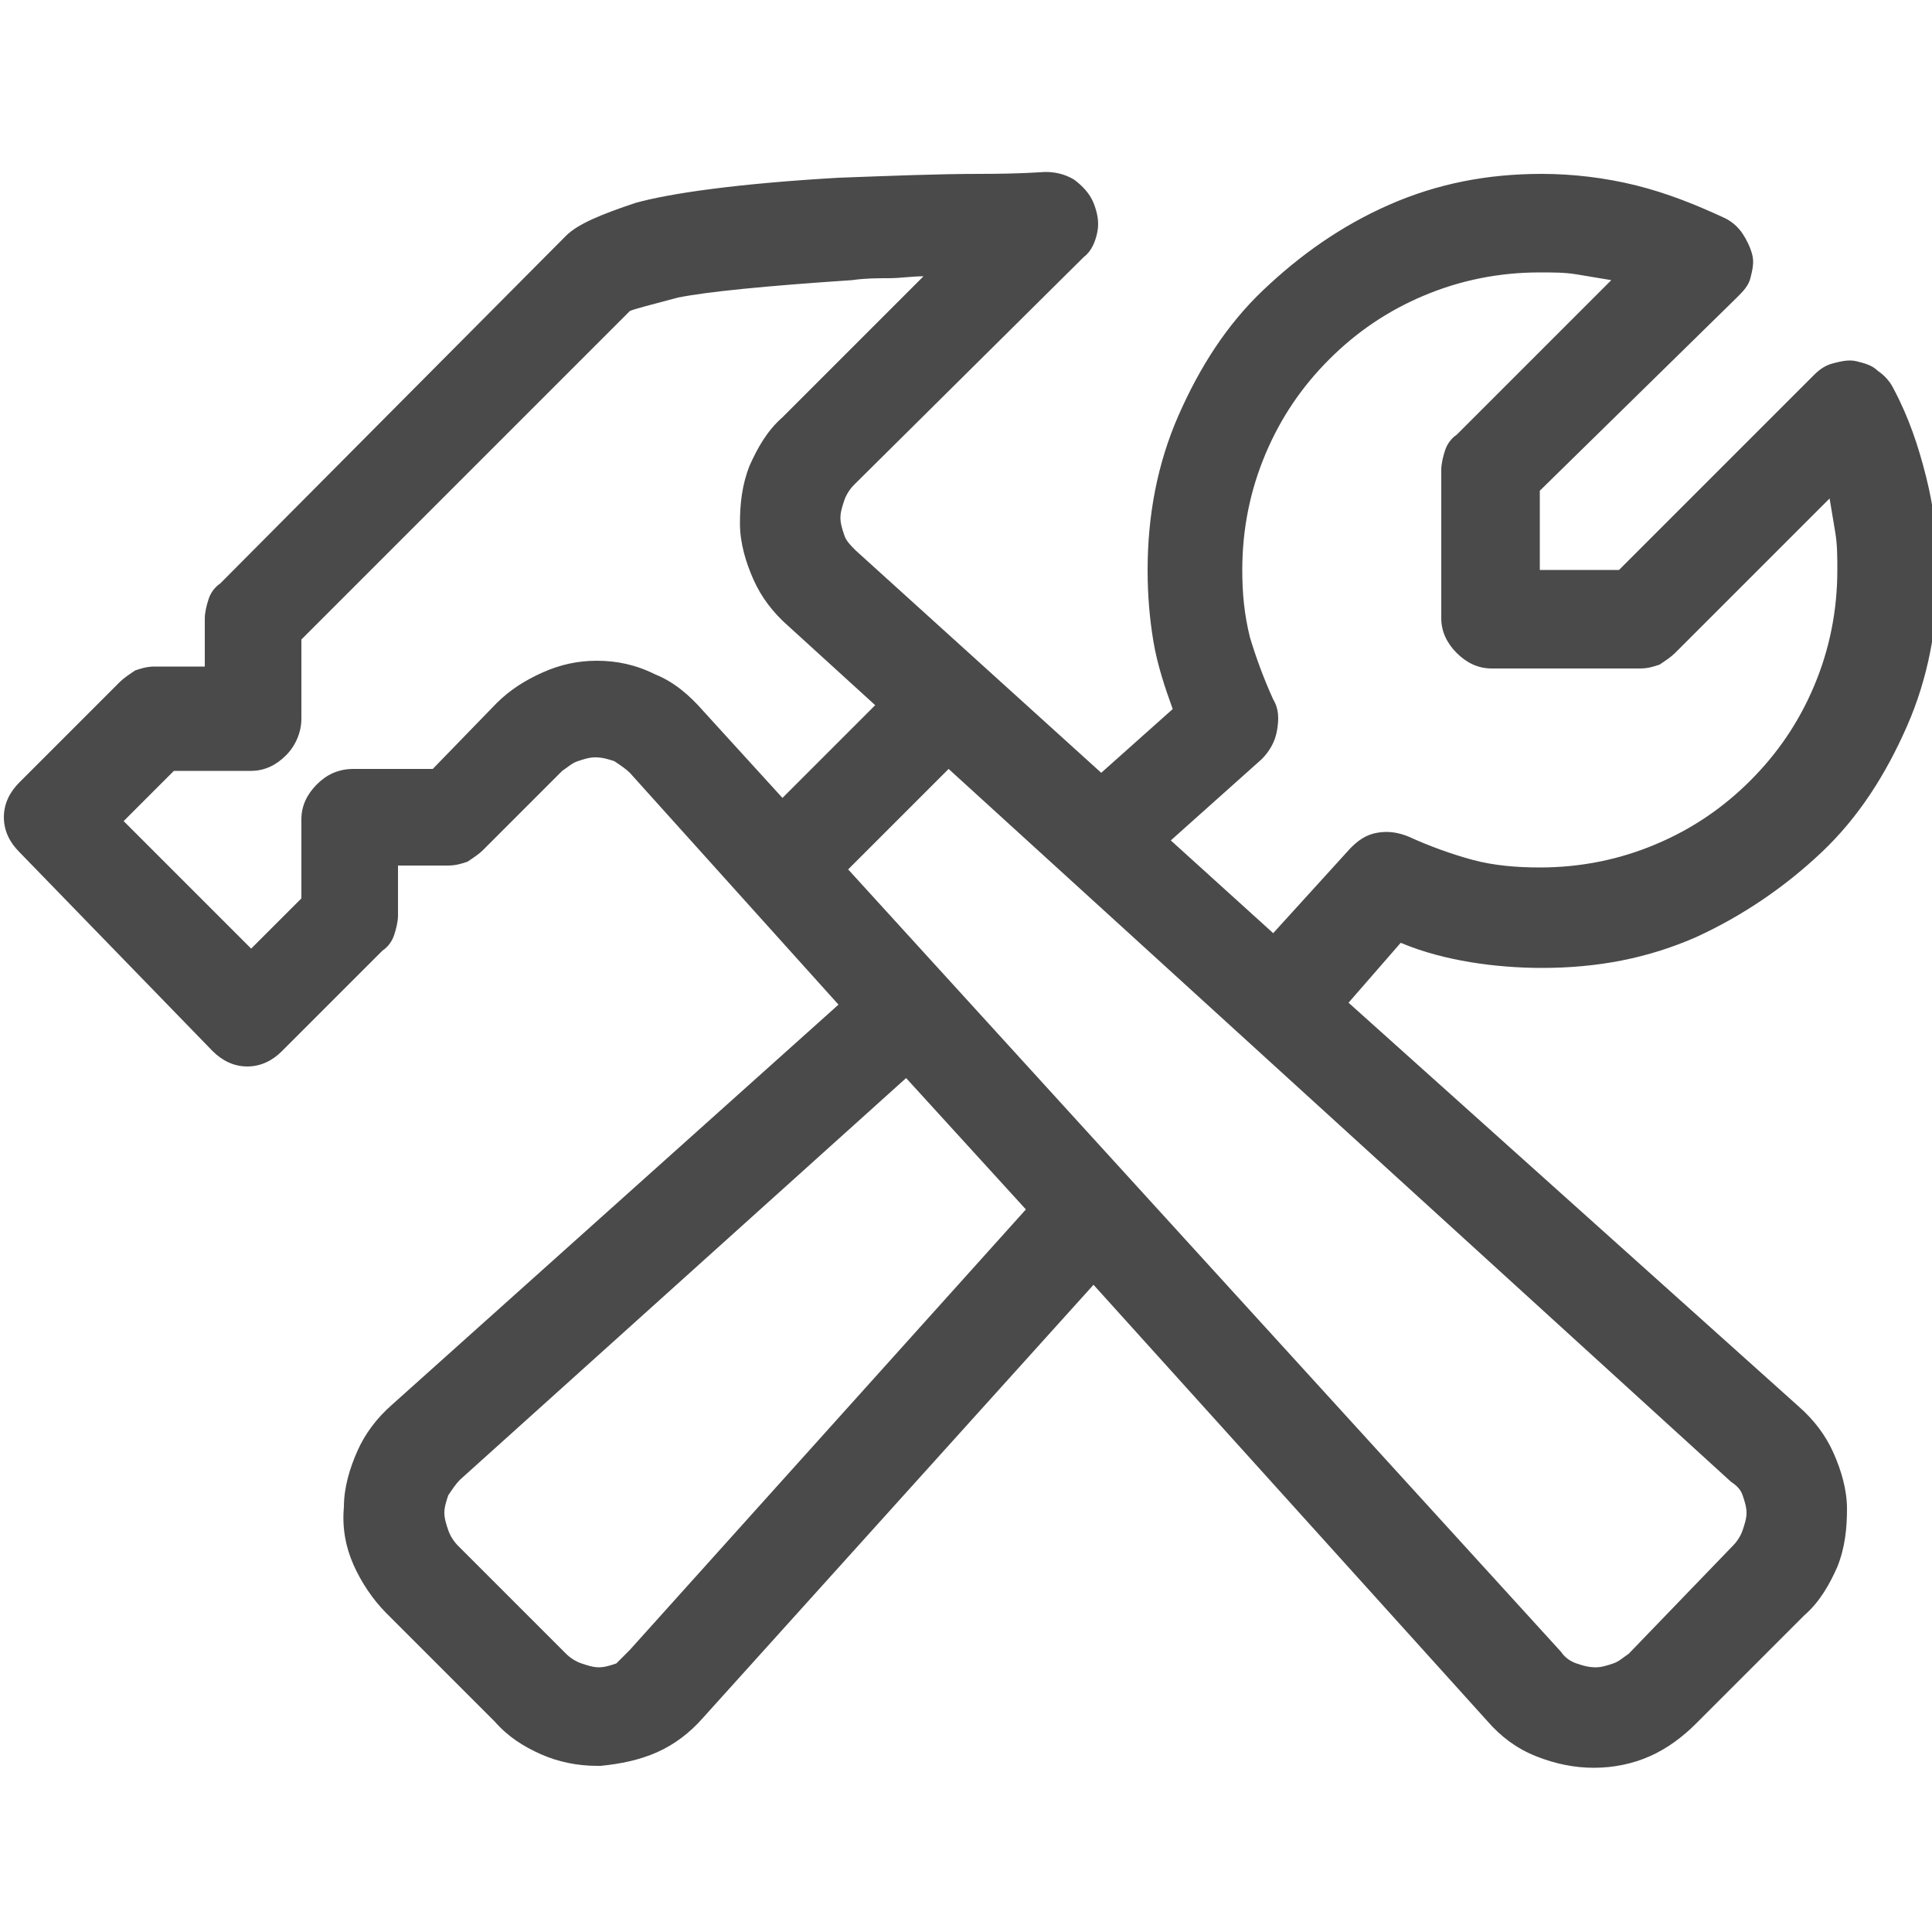 <?xml version="1.0" encoding="utf-8"?>
<!-- Generator: Adobe Illustrator 21.0.0, SVG Export Plug-In . SVG Version: 6.00 Build 0)  -->
<svg version="1.1" id="Layer_1" xmlns="http://www.w3.org/2000/svg" xmlns:xlink="http://www.w3.org/1999/xlink" x="0px" y="0px"
	 viewBox="0 0 100 100" style="enable-background:new 0 0 100 100;" xml:space="preserve">
<style type="text/css">
	.st0{enable-background:new    ;}
	.st1{fill:#4A4A4A;}
</style>
<g class="st0">
	<path class="st1" d="M93.1,72.8c0.8,0.7,1.4,1.5,1.8,2.4c0.4,0.9,0.7,1.9,0.7,2.9c0,1-0.1,2-0.5,3c-0.4,0.9-0.9,1.8-1.7,2.5
		l-5.6,5.6c-0.7,0.7-1.5,1.3-2.4,1.7c-0.9,0.4-1.9,0.6-2.9,0.6c-1,0-2-0.2-3-0.6c-1-0.4-1.8-1-2.5-1.8L56.6,66.5L36.4,88.9
		c-0.7,0.8-1.5,1.4-2.4,1.8c-0.9,0.4-1.9,0.6-2.9,0.7c0,0-0.1,0-0.1,0c0,0-0.1,0-0.1,0c-1,0-2-0.2-2.9-0.6c-0.9-0.4-1.7-0.9-2.4-1.7
		l-5.6-5.6c-0.7-0.7-1.3-1.6-1.7-2.5c-0.4-0.9-0.6-1.9-0.5-3c0-1,0.3-2,0.7-2.9c0.4-0.9,1-1.7,1.8-2.4L43.4,52l-10.8-12
		c-0.2-0.2-0.5-0.4-0.8-0.6c-0.3-0.1-0.6-0.2-1-0.2c-0.3,0-0.6,0.1-0.9,0.2c-0.3,0.1-0.5,0.3-0.8,0.5l-4.1,4.1
		c-0.2,0.2-0.5,0.4-0.8,0.6c-0.3,0.1-0.6,0.2-1,0.2h-2.6v2.6c0,0.3-0.1,0.7-0.2,1c-0.1,0.3-0.3,0.6-0.6,0.8l-5.2,5.2
		c-0.5,0.5-1.1,0.8-1.8,0.8s-1.3-0.3-1.8-0.8L1,44.1c-0.5-0.5-0.8-1.1-0.8-1.8c0-0.7,0.3-1.3,0.8-1.8l5.2-5.2
		c0.2-0.2,0.5-0.4,0.8-0.6c0.3-0.1,0.6-0.2,1-0.2h2.6V32c0-0.3,0.1-0.7,0.2-1c0.1-0.3,0.3-0.6,0.6-0.8l17.9-18
		c0.6-0.6,1.8-1.1,3.6-1.7c1.8-0.5,5.3-1,10.5-1.3C46.1,9.1,48.6,9,50.7,9c2.2,0,3.3-0.1,3.4-0.1c0.5,0,1,0.1,1.5,0.4
		c0.4,0.3,0.8,0.7,1,1.2c0.2,0.5,0.3,1,0.2,1.5c-0.1,0.5-0.3,1-0.7,1.3L44.2,25.1c-0.2,0.2-0.4,0.5-0.5,0.8
		c-0.1,0.3-0.2,0.6-0.2,0.9c0,0.3,0.1,0.6,0.2,0.9c0.1,0.3,0.3,0.5,0.6,0.8l12.7,11.5l3.7-3.3c-0.4-1.1-0.8-2.3-1-3.5
		c-0.2-1.2-0.3-2.4-0.3-3.7c0-2.8,0.5-5.5,1.6-8c1.1-2.5,2.5-4.7,4.4-6.5c1.9-1.8,4-3.3,6.5-4.4c2.5-1.1,5.1-1.6,7.9-1.6
		c1.6,0,3.3,0.2,4.9,0.6c1.6,0.4,3.1,1,4.6,1.7c0.4,0.2,0.7,0.5,0.9,0.8c0.2,0.3,0.4,0.7,0.5,1.1c0.1,0.4,0,0.8-0.1,1.2
		c-0.1,0.4-0.4,0.7-0.7,1L79.7,25.4v4.1h4.1l10.1-10.1c0.3-0.3,0.6-0.5,1-0.6c0.4-0.1,0.8-0.2,1.2-0.1c0.4,0.1,0.8,0.2,1.1,0.5
		c0.3,0.2,0.6,0.5,0.8,0.9c0.8,1.5,1.3,3,1.7,4.6c0.4,1.6,0.6,3.2,0.6,4.9c0,2.8-0.5,5.5-1.6,8c-1.1,2.5-2.5,4.7-4.4,6.5
		c-1.9,1.8-4.1,3.3-6.5,4.4c-2.5,1.1-5.1,1.6-8,1.6c-1.2,0-2.5-0.1-3.7-0.3c-1.2-0.2-2.4-0.5-3.6-1l-2.7,3.1L93.1,72.8z M30.9,34.2
		c1,0,2,0.2,3,0.7c1,0.4,1.8,1.1,2.5,1.9l4.1,4.5l4.8-4.8l-4.5-4.1c-0.8-0.7-1.4-1.5-1.8-2.4c-0.4-0.9-0.7-1.9-0.7-2.9
		c0-1,0.1-2,0.5-3c0.4-0.9,0.9-1.8,1.7-2.5l7.3-7.3c-0.6,0-1.2,0.1-1.8,0.1c-0.6,0-1.2,0-1.9,0.1c-4.5,0.3-7.5,0.6-9,0.9
		c-1.5,0.4-2.3,0.6-2.5,0.7L15.6,33.1v4.1c0,0.7-0.3,1.4-0.8,1.9c-0.5,0.5-1.1,0.8-1.8,0.8H9l-2.6,2.6l6.6,6.6l2.6-2.6v-4.1
		c0-0.7,0.3-1.3,0.8-1.8c0.5-0.5,1.1-0.8,1.9-0.8h4.1l3.3-3.4c0.7-0.7,1.5-1.2,2.4-1.6C29,34.4,29.9,34.2,30.9,34.2L30.9,34.2z
		 M32.6,85.4l20.5-22.8l-6.2-6.8L23.8,76.6c-0.2,0.2-0.4,0.5-0.6,0.8C23.1,77.7,23,78,23,78.3c0,0.3,0.1,0.6,0.2,0.9
		c0.1,0.3,0.3,0.6,0.5,0.8l5.6,5.6c0.2,0.2,0.5,0.4,0.8,0.5c0.3,0.1,0.6,0.2,0.9,0.2c0.3,0,0.6-0.1,0.9-0.2
		C32.1,85.9,32.3,85.7,32.6,85.4z M89.7,80c0.2-0.2,0.4-0.5,0.5-0.8c0.1-0.3,0.2-0.6,0.2-0.9c0-0.3-0.1-0.6-0.2-0.9
		c-0.1-0.3-0.3-0.5-0.6-0.7L49.1,39.8l-5.2,5.2l36.9,40.5c0.2,0.3,0.5,0.5,0.8,0.6c0.3,0.1,0.6,0.2,1,0.2c0.3,0,0.6-0.1,0.9-0.2
		c0.3-0.1,0.5-0.3,0.8-0.5L89.7,80z M65.9,36.2c0.3,0.5,0.3,1,0.2,1.6c-0.1,0.6-0.4,1.1-0.8,1.5l-4.7,4.2l5.3,4.8l4-4.4
		c0.4-0.4,0.8-0.7,1.4-0.8c0.6-0.1,1.1,0,1.6,0.2c1.1,0.5,2.2,0.9,3.3,1.2c1.1,0.3,2.3,0.4,3.5,0.4c2.1,0,4.1-0.4,6-1.2
		c1.9-0.8,3.5-1.9,4.9-3.3c1.4-1.4,2.5-3,3.3-4.9c0.8-1.9,1.2-3.9,1.2-6c0-0.6,0-1.3-0.1-1.9c-0.1-0.6-0.2-1.2-0.3-1.8l-8,8
		c-0.2,0.2-0.5,0.4-0.8,0.6c-0.3,0.1-0.6,0.2-1,0.2h-7.7c-0.7,0-1.3-0.3-1.8-0.8c-0.5-0.5-0.8-1.1-0.8-1.8v-7.7c0-0.3,0.1-0.7,0.2-1
		c0.1-0.3,0.3-0.6,0.6-0.8l8-8c-0.6-0.1-1.2-0.2-1.8-0.3s-1.2-0.1-1.9-0.1c-2.1,0-4.1,0.4-6,1.2c-1.9,0.8-3.5,1.9-4.9,3.3
		c-1.4,1.4-2.5,3-3.3,4.9s-1.2,3.9-1.2,6c0,1.2,0.1,2.3,0.4,3.5C65,34,65.4,35.1,65.9,36.2z"/>
</g>
</svg>
